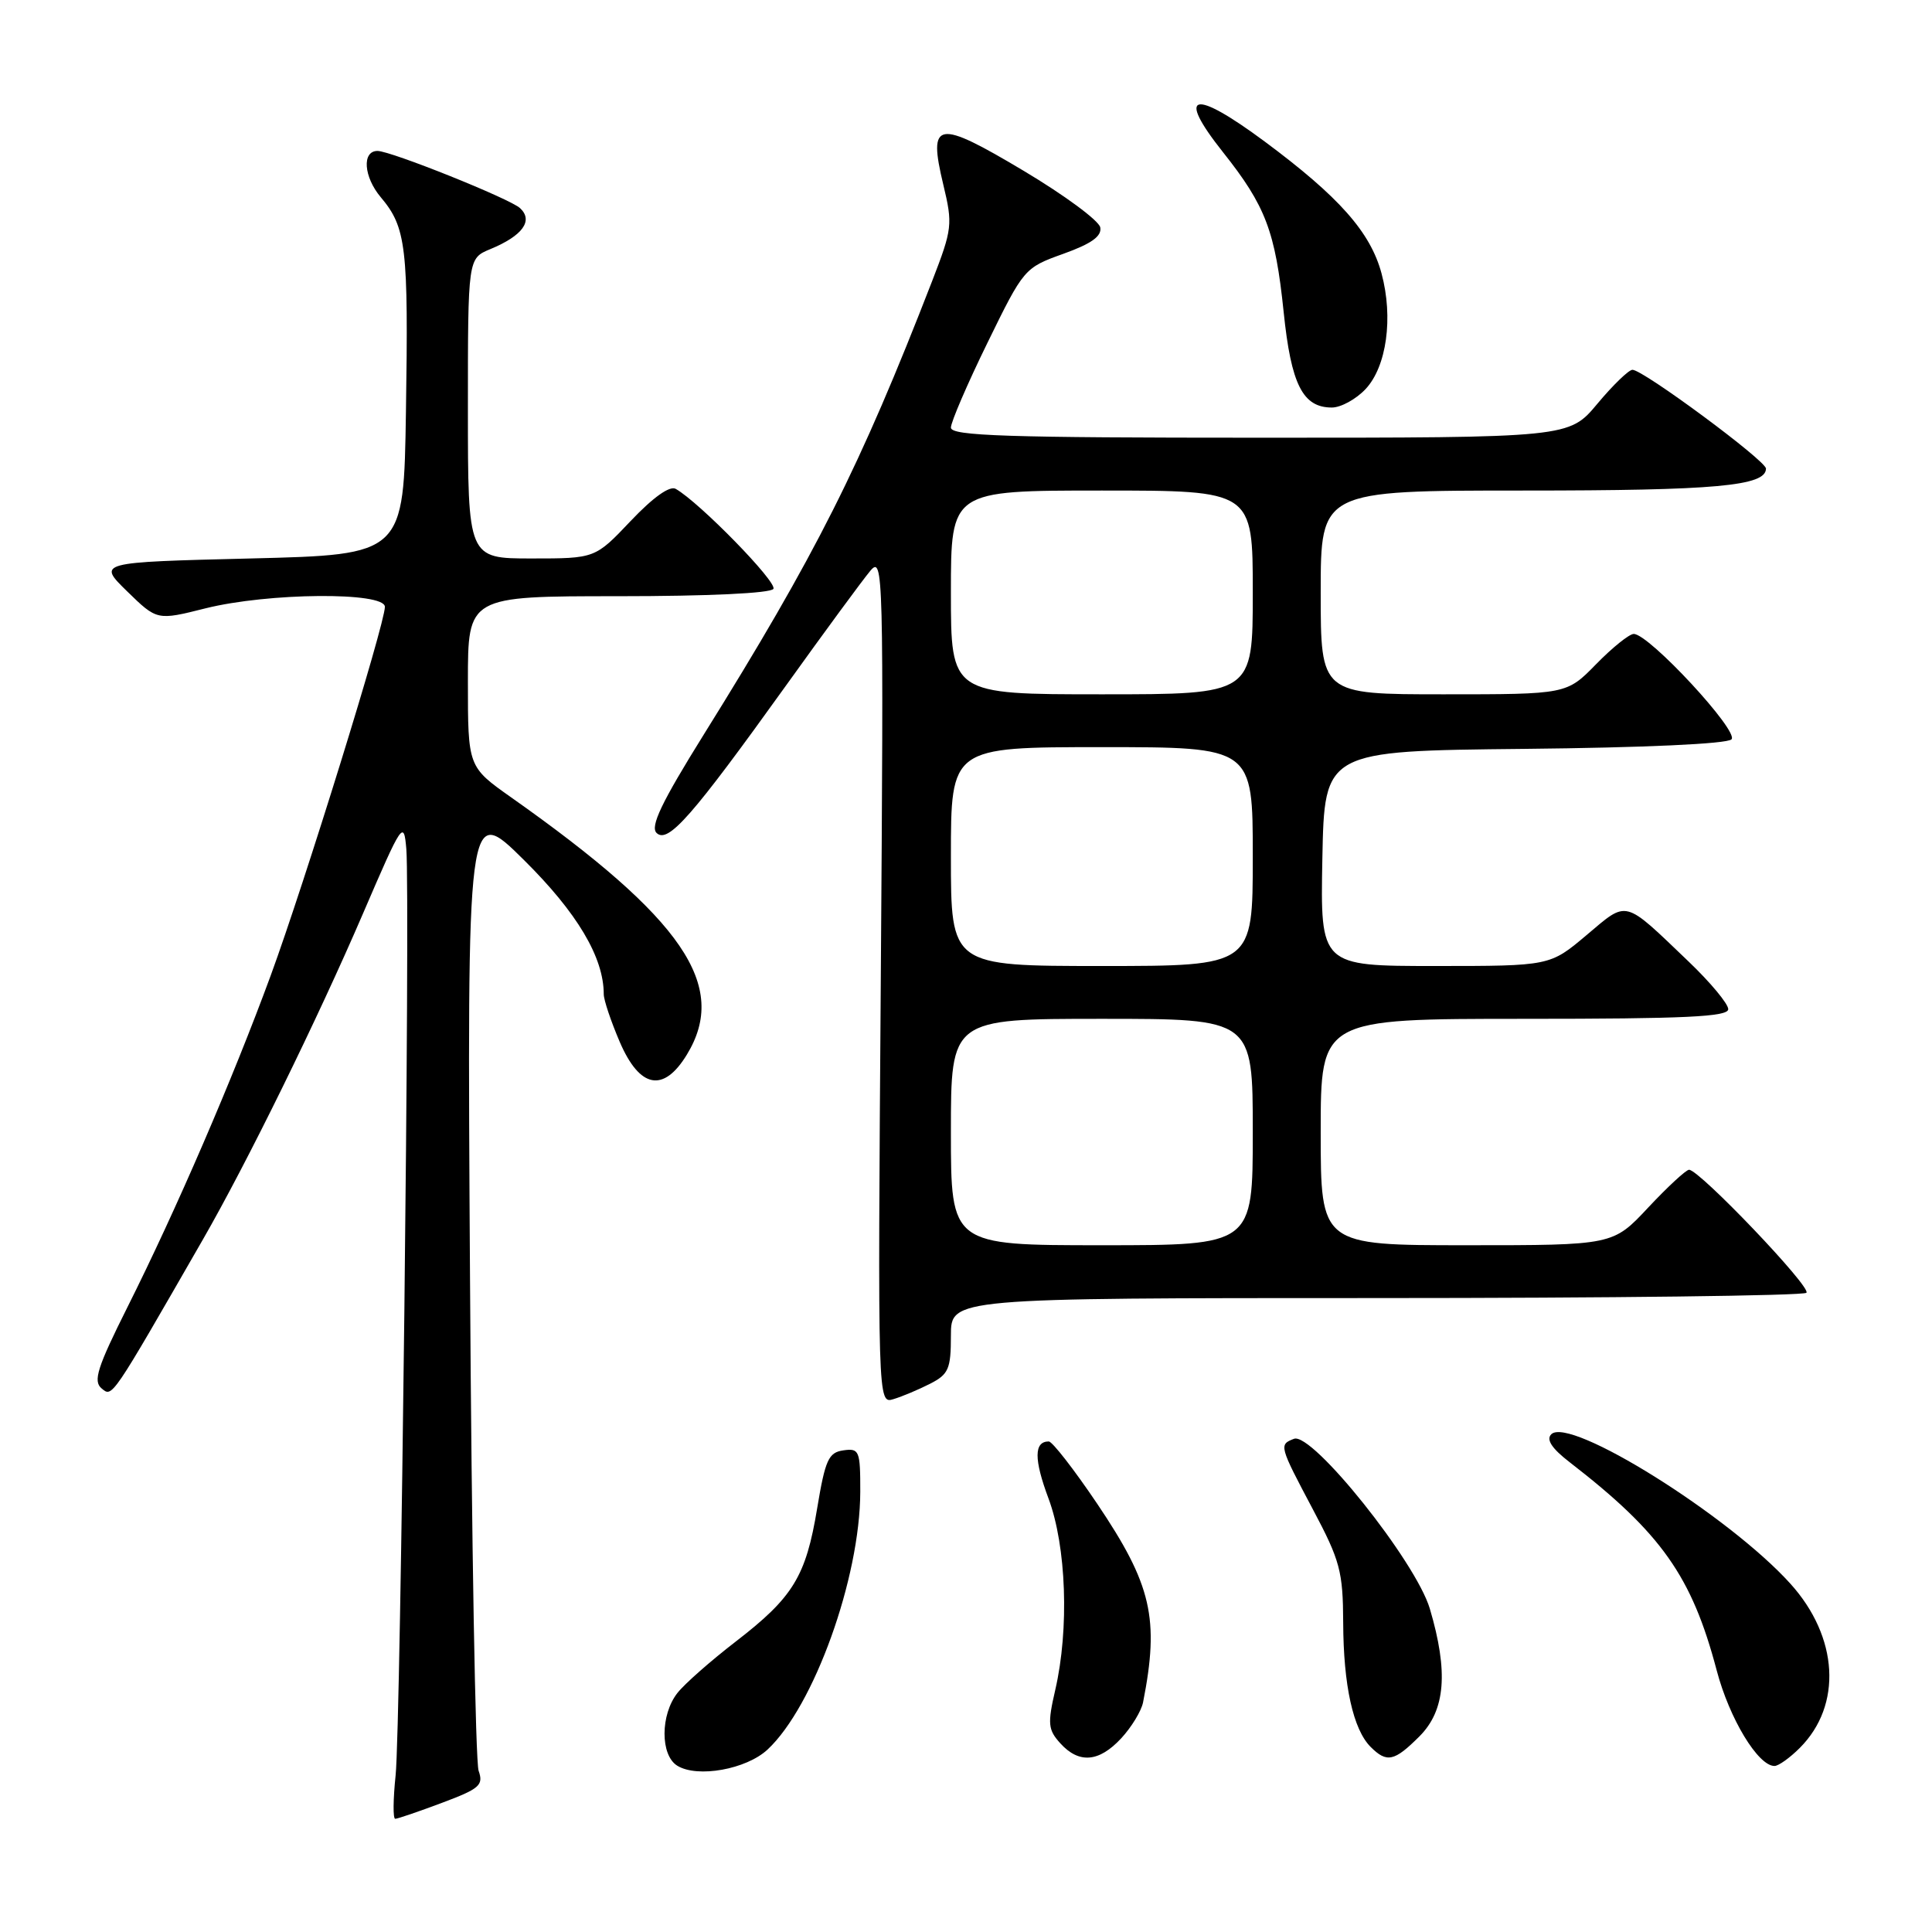 <?xml version="1.0" encoding="UTF-8" standalone="no"?>
<!DOCTYPE svg PUBLIC "-//W3C//DTD SVG 1.1//EN" "http://www.w3.org/Graphics/SVG/1.1/DTD/svg11.dtd" >
<svg xmlns="http://www.w3.org/2000/svg" xmlns:xlink="http://www.w3.org/1999/xlink" version="1.1" viewBox="0 0 256 256">
 <g >
 <path fill="currentColor"
d=" M 58.55 238.89 C 63.55 237.02 64.09 236.55 63.42 234.64 C 63.00 233.47 62.49 204.15 62.28 169.50 C 61.89 106.50 61.89 106.50 69.42 113.95 C 76.48 120.94 80.00 126.85 80.00 131.74 C 80.00 132.51 80.96 135.35 82.12 138.06 C 84.77 144.22 87.92 144.82 91.01 139.75 C 96.59 130.61 90.55 121.76 67.75 105.67 C 62.00 101.61 62.00 101.61 62.00 90.30 C 62.00 79.00 62.00 79.00 81.94 79.00 C 93.80 79.00 102.13 78.61 102.48 78.03 C 103.02 77.15 92.69 66.57 89.54 64.78 C 88.75 64.32 86.54 65.90 83.57 69.03 C 78.86 74.00 78.86 74.00 70.43 74.00 C 62.00 74.00 62.00 74.00 62.00 54.12 C 62.00 34.24 62.00 34.24 64.97 33.01 C 69.25 31.24 70.70 29.24 68.91 27.58 C 67.59 26.34 51.78 20.00 50.02 20.00 C 47.94 20.00 48.18 23.43 50.45 26.13 C 53.83 30.14 54.13 32.69 53.79 54.50 C 53.50 73.50 53.50 73.50 33.20 74.00 C 12.90 74.50 12.90 74.50 16.85 78.36 C 20.81 82.22 20.81 82.22 27.22 80.61 C 35.52 78.53 51.00 78.40 51.00 80.41 C 51.00 82.68 40.35 117.04 35.87 129.26 C 30.80 143.06 23.34 160.33 16.91 173.16 C 12.89 181.19 12.31 183.01 13.46 183.97 C 14.90 185.16 14.64 185.54 26.88 164.25 C 32.71 154.12 42.08 135.04 48.12 121.00 C 53.31 108.94 53.51 108.64 53.84 112.50 C 54.36 118.81 53.10 228.85 52.42 235.25 C 52.09 238.41 52.06 241.00 52.37 241.00 C 52.68 241.00 55.46 240.05 58.55 238.89 Z  M 101.70 231.83 C 107.84 226.11 113.96 209.12 113.99 197.68 C 114.00 192.21 113.86 191.88 111.75 192.18 C 109.78 192.46 109.35 193.43 108.28 199.85 C 106.79 208.89 105.10 211.65 97.47 217.53 C 94.19 220.06 90.72 223.11 89.77 224.32 C 87.49 227.20 87.48 232.58 89.75 233.97 C 92.42 235.61 98.88 234.45 101.70 231.83 Z  M 238.48 231.61 C 244.14 225.95 243.62 216.90 237.22 209.83 C 229.09 200.83 207.97 187.63 205.55 190.05 C 204.85 190.75 205.62 191.93 208.01 193.77 C 220.14 203.15 224.18 208.87 227.47 221.33 C 229.15 227.72 232.95 234.00 235.13 234.00 C 235.66 234.00 237.16 232.93 238.48 231.61 Z  M 148.57 230.33 C 149.93 228.86 151.23 226.72 151.46 225.58 C 153.65 214.47 152.61 209.98 145.38 199.25 C 142.32 194.71 139.43 191.00 138.97 191.00 C 137.00 191.00 136.99 193.36 138.93 198.55 C 141.30 204.89 141.69 215.85 139.83 223.91 C 138.79 228.41 138.87 229.20 140.49 230.99 C 142.97 233.73 145.62 233.51 148.57 230.33 Z  M 188.08 230.08 C 191.53 226.63 191.94 221.54 189.46 213.16 C 187.59 206.88 173.87 189.73 171.46 190.65 C 169.45 191.42 169.49 191.56 173.97 200.01 C 177.57 206.79 177.95 208.21 177.98 215.00 C 178.01 223.34 179.30 229.15 181.61 231.47 C 183.76 233.62 184.75 233.41 188.08 230.08 Z  M 123.25 183.35 C 125.69 182.10 126.00 181.40 126.00 176.97 C 126.00 172.00 126.00 172.00 182.33 172.00 C 213.32 172.00 238.98 171.69 239.36 171.30 C 240.07 170.60 225.18 155.00 223.81 155.00 C 223.41 155.00 220.98 157.25 218.40 160.00 C 213.73 165.00 213.73 165.00 194.36 165.00 C 175.00 165.00 175.00 165.00 175.00 150.00 C 175.00 135.00 175.00 135.00 202.00 135.00 C 223.32 135.00 229.00 134.73 229.00 133.72 C 229.00 133.01 226.64 130.17 223.75 127.41 C 215.04 119.08 215.74 119.26 210.22 123.91 C 205.37 128.00 205.37 128.00 190.16 128.00 C 174.95 128.00 174.95 128.00 175.22 113.75 C 175.50 99.50 175.50 99.50 201.97 99.23 C 217.79 99.07 228.83 98.57 229.43 97.97 C 230.48 96.92 218.51 84.00 216.48 84.00 C 215.89 84.00 213.65 85.80 211.50 88.00 C 207.59 92.00 207.59 92.00 191.30 92.00 C 175.00 92.00 175.00 92.00 175.00 78.50 C 175.00 65.00 175.00 65.00 201.93 65.00 C 227.34 65.00 234.00 64.40 234.00 62.09 C 234.00 61.04 217.73 49.00 216.31 49.00 C 215.82 49.00 213.73 51.02 211.66 53.50 C 207.90 58.00 207.90 58.00 166.95 58.00 C 133.41 58.00 126.00 57.76 126.00 56.66 C 126.00 55.93 128.18 50.86 130.85 45.41 C 135.65 35.59 135.74 35.48 140.90 33.63 C 144.63 32.29 146.01 31.30 145.79 30.13 C 145.61 29.23 141.05 25.86 135.65 22.64 C 124.12 15.76 122.95 15.96 124.99 24.46 C 126.26 29.75 126.19 30.32 123.51 37.25 C 113.94 61.91 108.12 73.47 93.23 97.37 C 87.65 106.33 86.13 109.52 87.00 110.37 C 88.51 111.83 91.70 108.19 104.09 90.92 C 109.26 83.71 114.31 76.84 115.31 75.65 C 117.05 73.57 117.10 75.42 116.71 129.77 C 116.30 186.04 116.30 186.04 118.40 185.39 C 119.56 185.04 121.74 184.12 123.25 183.35 Z  M 180.94 51.56 C 183.74 48.58 184.64 42.09 183.06 36.23 C 181.59 30.76 177.44 26.08 167.60 18.77 C 158.07 11.70 155.78 12.26 162.04 20.15 C 167.71 27.29 168.98 30.64 170.09 41.33 C 171.08 50.96 172.62 54.00 176.48 54.00 C 177.67 54.00 179.68 52.90 180.94 51.56 Z  M 126.00 150.00 C 126.00 135.00 126.00 135.00 146.00 135.00 C 166.00 135.00 166.00 135.00 166.00 150.00 C 166.00 165.00 166.00 165.00 146.00 165.00 C 126.00 165.00 126.00 165.00 126.00 150.00 Z  M 126.00 113.50 C 126.00 99.00 126.00 99.00 146.00 99.00 C 166.00 99.00 166.00 99.00 166.00 113.50 C 166.00 128.00 166.00 128.00 146.00 128.00 C 126.00 128.00 126.00 128.00 126.00 113.50 Z  M 126.00 78.50 C 126.00 65.00 126.00 65.00 146.00 65.00 C 166.00 65.00 166.00 65.00 166.00 78.50 C 166.00 92.00 166.00 92.00 146.00 92.00 C 126.00 92.00 126.00 92.00 126.00 78.50 Z "/>
</g>
</svg>